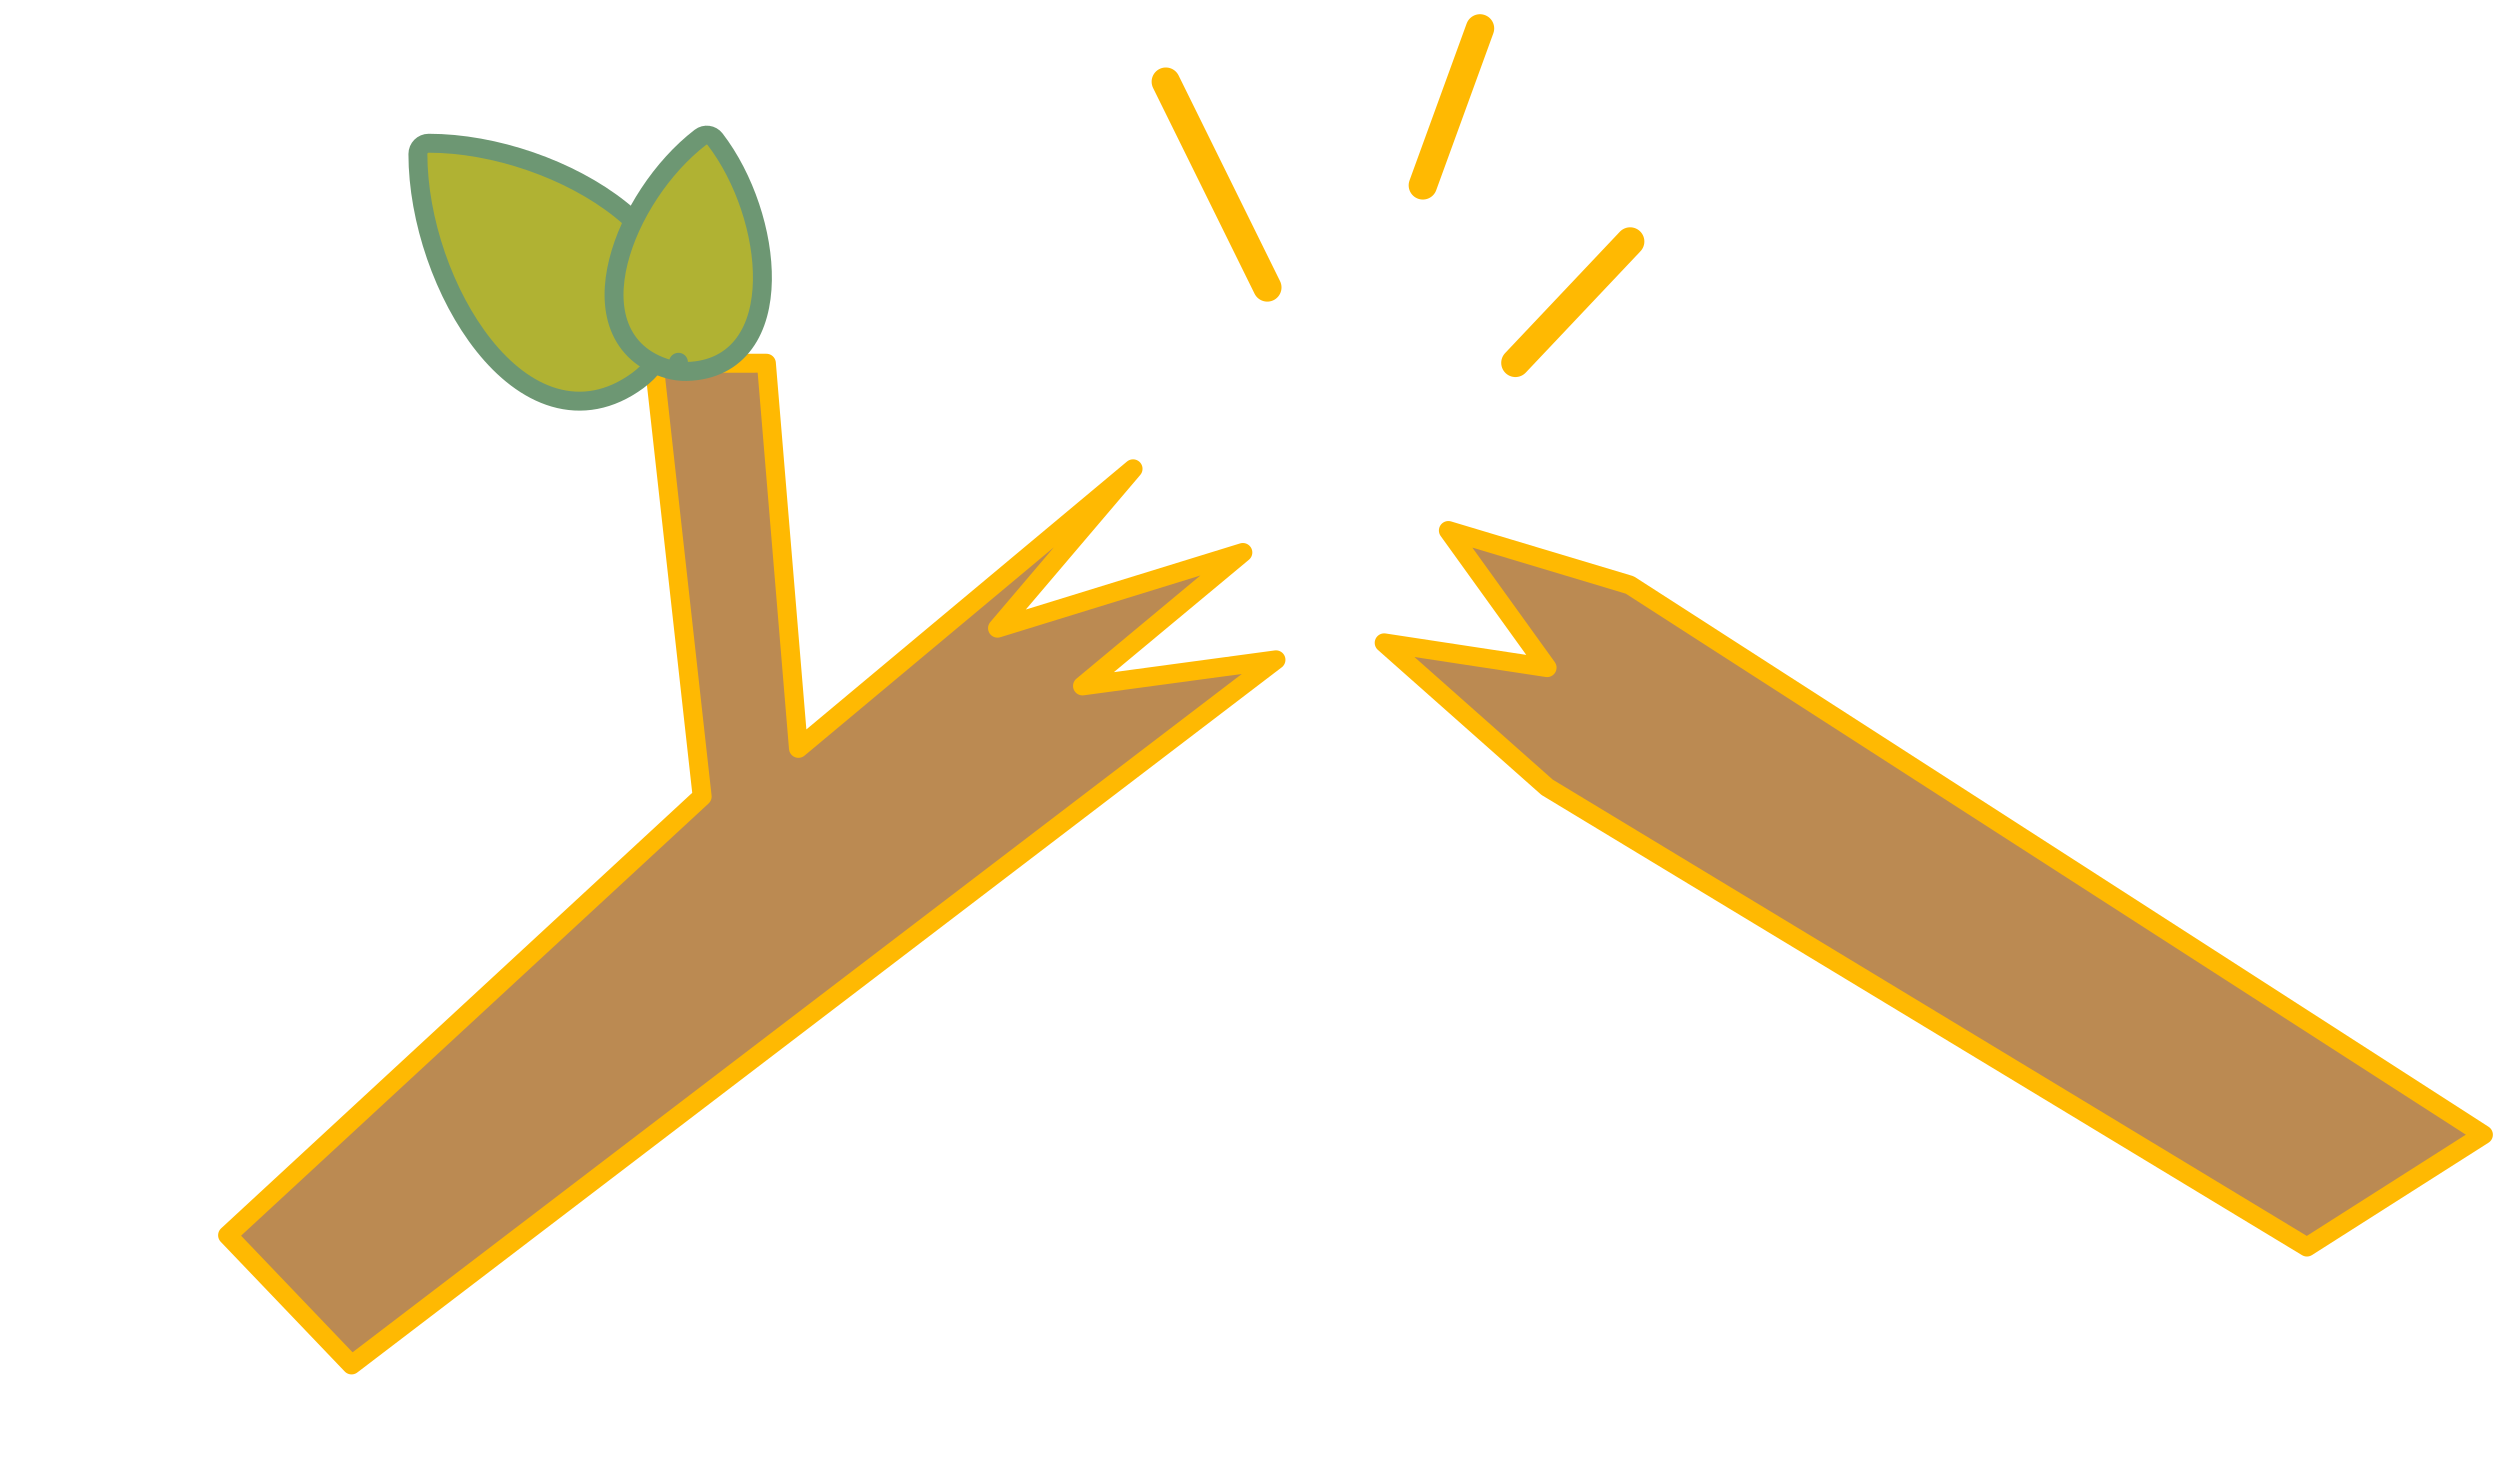 <svg width="264" height="154" viewBox="0 0 264 154" fill="none" xmlns="http://www.w3.org/2000/svg">
<path d="M105.337 66.336L119.651 49.505L84.316 79.028L80.931 38.357L69.064 38.358L74.148 84.112L24.032 130.445L37.125 144.139L134.743 69.676L114.312 72.434L131.245 58.341L105.337 66.336Z" fill="#BB8A52" stroke="#FFB902" stroke-width="2" stroke-linecap="round" stroke-linejoin="round"/>
<path d="M146.169 67.883L163.372 83.135L243.611 131.689L262.248 119.826L172.102 61.774L152.947 56.021L163.373 70.502L146.169 67.883Z" fill="#BB8A52" stroke="#FFB902" stroke-width="2" stroke-linecap="round" stroke-linejoin="round"/>
<path d="M45.267 15.126C44.64 15.126 44.131 15.635 44.131 16.262C44.131 23.217 46.901 31.208 51.098 36.478C53.199 39.117 55.725 41.157 58.53 41.975C61.386 42.809 64.415 42.339 67.362 40.174C67.706 39.921 68.033 39.642 68.34 39.335C68.647 39.028 68.926 38.701 69.179 38.357C71.344 35.41 71.814 32.381 70.98 29.525C70.162 26.72 68.122 24.194 65.483 22.093C60.212 17.896 52.222 15.126 45.267 15.126Z" fill="#B0B233" stroke="#6D9773" stroke-width="2" stroke-linejoin="round"/>
<path d="M71.525 39.173L71.645 38.257L71.525 39.173C71.852 39.215 72.178 39.232 72.503 39.225C75.241 39.165 77.277 38.056 78.608 36.236C79.908 34.46 80.467 32.102 80.509 29.616C80.594 24.652 78.627 18.757 75.508 14.699C75.138 14.217 74.447 14.127 73.966 14.497C69.908 17.617 66.493 22.809 65.299 27.628C64.701 30.041 64.635 32.464 65.435 34.515C66.254 36.616 67.937 38.211 70.567 38.972C70.879 39.062 71.198 39.13 71.525 39.173Z" fill="#B0B233" stroke="#6D9773" stroke-width="2" stroke-linejoin="round"/>
<path d="M160.028 38.318L172.145 25.502" stroke="#FFB902" stroke-width="3" stroke-linecap="round" stroke-linejoin="round"/>
<path d="M150.254 19.573L156.287 3" stroke="#FFB902" stroke-width="3" stroke-linecap="round" stroke-linejoin="round"/>
<path d="M133.827 30.352L123.111 8.626" stroke="#FFB902" stroke-width="3" stroke-linecap="round" stroke-linejoin="round"/>
</svg>
